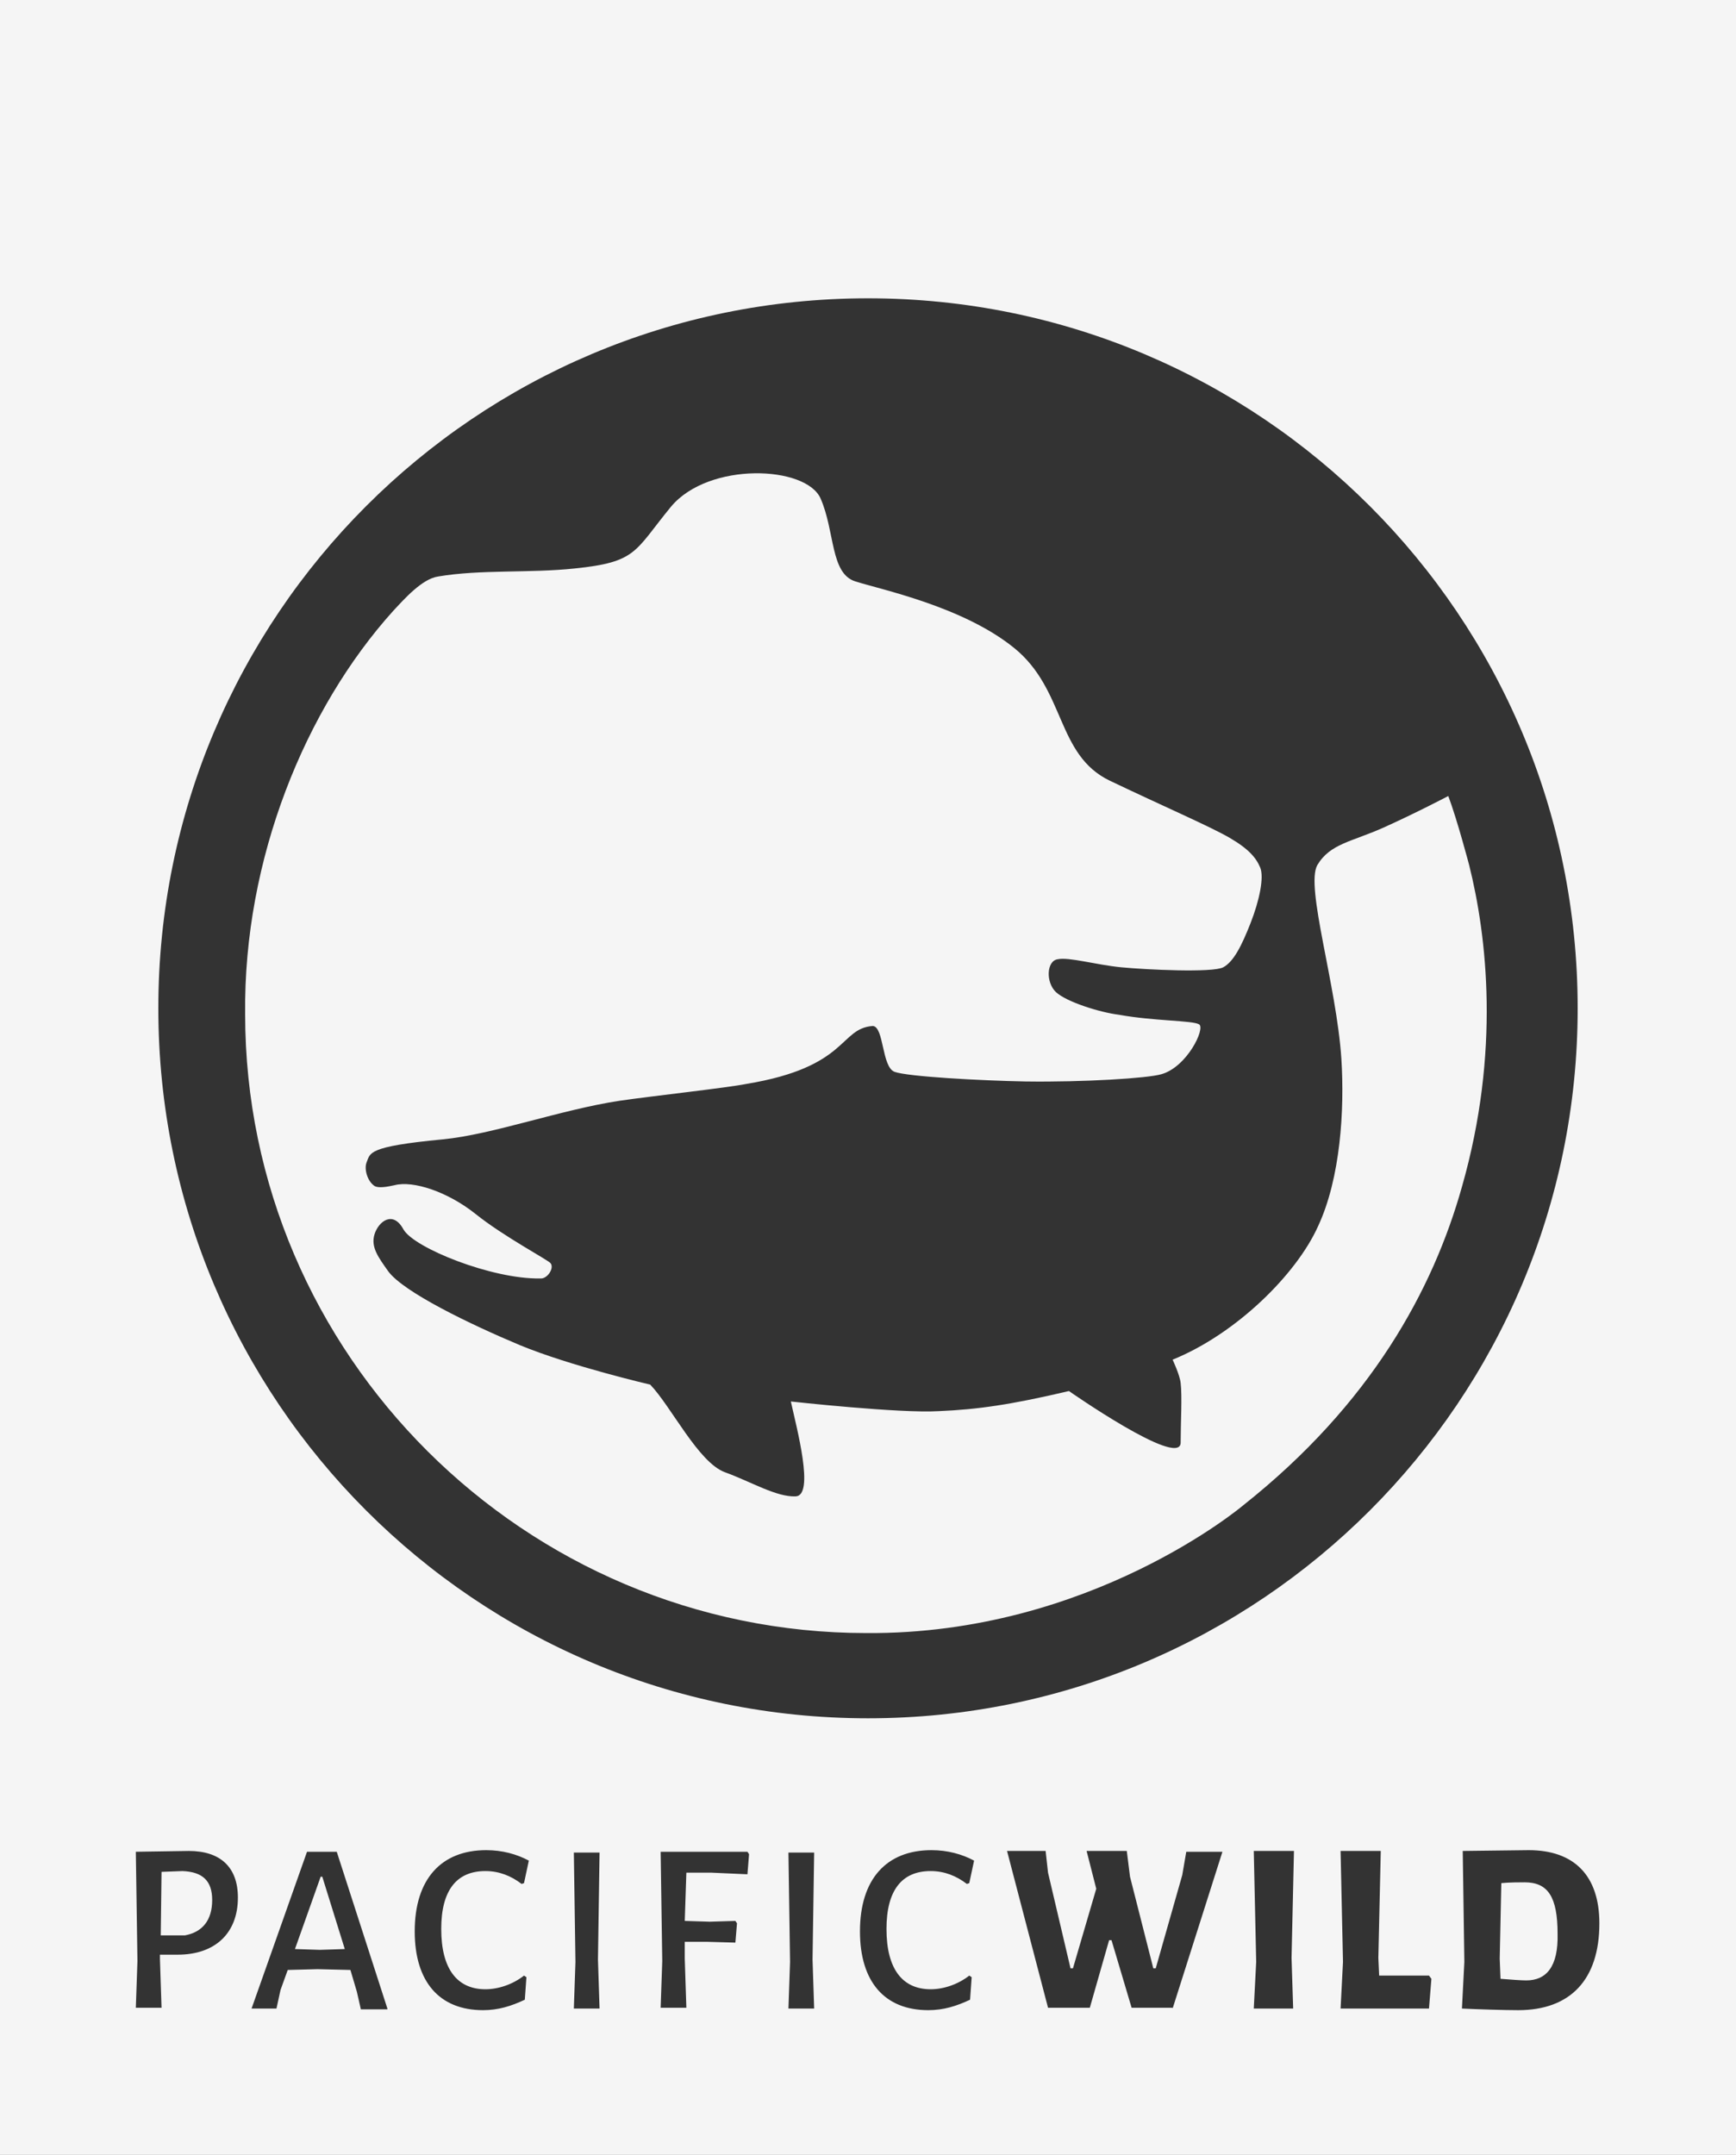 <?xml version="1.0" encoding="utf-8"?>
<!-- Generator: Adobe Illustrator 22.1.0, SVG Export Plug-In . SVG Version: 6.00 Build 0)  -->
<svg version="1.1" id="Layer_1" xmlns="http://www.w3.org/2000/svg" xmlns:xlink="http://www.w3.org/1999/xlink" x="0px" y="0px"
	 viewBox="0 0 216 268" style="enable-background:new 0 0 216 268;" xml:space="preserve">
<rect x="0" y="0" width="216" height="268" fill="#333333" stroke="none"/>
<style type="text/css">
	.st0{fill:#2E2E2E;}
	.st1{fill:#F5F5F5;}
	.st2{fill:#FFFFFF;}
</style>
<path class="st1" d="M216,268H0V0h216V268z M108,37.1c-48.8,0-88.3,39.5-88.3,88.3s39.5,88.3,88.3,88.3s88.3-39.5,88.3-88.3
	S156.8,37.1,108,37.1z M149.2,127.4c0.8,0.5-1.5,5.3-4.7,6.2c-1.7,0.5-9.6,1-16.9,0.9c-5.5-0.1-14.7-0.6-16.3-1.2
	c-1.6-0.6-1.3-5.6-2.7-5.7c-4.2,0.3-3,5.1-15.7,7.2c-2.5,0.5-11.7,1.5-15.8,2.1c-7.3,1.1-15.8,4.2-22,4.8c-9.5,0.9-9,1.7-9.5,2.9
	c-0.3,0.8,0.1,2.3,1,2.9c0.5,0.3,1.6,0.1,2.5-0.1c2.3-0.6,6.6,0.8,10.1,3.6c3.5,2.8,9,5.7,9.3,6.1c0.5,0.6-0.4,2-1.3,1.9
	c-6,0.1-15.7-3.8-17-6.1c-1.3-2.4-3.1-1-3.6,0.6s0.5,2.9,1.7,4.6c1.9,2.6,10.2,6.6,16.4,9.2c6.3,2.6,16.2,4.9,16.2,4.9
	c2.6,2.7,6,9.7,9.3,10.9c3.3,1.2,6.4,3.1,8.8,3c2.4-0.1,0.1-8.6-0.6-11.8c0,0,13.6,1.5,18.4,1.2c4.8-0.2,9-0.8,16.2-2.5
	c0,0,13.6,9.5,13.9,6.5c0-2.4,0.2-5.9,0-7.5c-0.1-1-1-2.9-1-2.9c7.9-3.2,15.4-10.6,18.1-16.6c2.8-6,3.3-14.5,2.9-20.8
	c-0.6-9.2-4.5-21.4-3-24.1c1.6-2.7,4.3-2.9,8.3-4.7c4-1.8,8-3.9,8-3.9c1.1,2.9,2.6,8.6,2.6,8.6c2.2,8.8,3.9,23.2-0.9,40
	c-3.6,12.8-11.3,27-27.2,39.6c0,0-19,16.1-46.9,15.9c-42.5,0-77.3-34.6-77.3-77c-0.2-19.3,7.5-38,18.4-50.1c1.4-1.5,3.6-4,5.6-4.3
	c5.3-0.9,11.3-0.4,17-1c7.8-0.8,7.4-2.1,12-7.7c4.7-5.6,16.8-5.1,18.6-1c1.8,4.1,1.2,9.3,4.3,10.3c3.1,1,13.4,3.1,19.8,8.3
	s5.2,13.3,11.9,16.5c6.7,3.2,12.5,5.7,14.9,7.1c2.4,1.4,3.3,2.5,3.8,3.7s-0.1,4.1-1.2,6.9c-1.1,2.8-2.1,4.8-3.4,5.5
	c-1.3,0.7-9.6,0.3-12.7,0c-3.1-0.3-6.5-1.3-7.9-1c-1.4,0.2-1.5,2.9-0.2,4.1c1.3,1.2,5.4,2.5,7.8,2.8
	C143.6,127,148.4,126.9,149.2,127.4z M16.9,230.3l0.2,13.6l-0.2,5.8h3.2l-0.2-6.1v-0.5h2.2c4.7,0,7.5-2.7,7.5-7.1
	c0-3.8-2.2-5.8-6.1-5.8L16.9,230.3z M20,240.7l0.1-7.9l2.6-0.1c2.5,0.1,3.7,1.2,3.7,3.6c0,2.5-1.2,4-3.4,4.4L20,240.7z M48.2,249.8
	l-6.3-19.5h-3.7l-6.9,19.5h3.1l0.5-2.3l0.9-2.5l3.7-0.1l4.1,0.1l0.8,2.7l0.5,2.2H48.2z M42.9,242.4l-3.1,0.1l-3.1-0.1l3.2-9h0.2
	L42.9,242.4z M60.5,230.1c-5.6,0-8.9,3.6-8.9,10.1c0,6.3,3.1,9.8,8.5,9.8c1.9,0,3.5-0.5,5.2-1.3l0.2-2.8l-0.3-0.2
	c-1.4,1.1-3.2,1.7-4.8,1.7c-3.5,0-5.5-2.5-5.5-7.5c0-4.8,1.9-7.2,5.5-7.2c1.7,0,3.2,0.6,4.5,1.6l0.3-0.1l0.6-2.8
	C64.3,230.6,62.5,230.1,60.5,230.1z M74.4,243.7l0.2-13.3h-3.2l0.2,13.6l-0.2,5.8h3.2L74.4,243.7z M85.4,232.9l3.1,0l4.5,0.2
	l0.2-2.5l-0.2-0.3H82.2l0.2,13.6l-0.2,5.8h3.2l-0.2-6.1l0-2.1l2.8,0l3.5,0.1l0.2-2.4l-0.2-0.3l-3.2,0.1l-3.1-0.1L85.4,232.9z
	 M101.1,243.7l0.2-13.3h-3.2l0.2,13.6l-0.2,5.8h3.2L101.1,243.7z M115.9,230.1c-5.6,0-8.9,3.6-8.9,10.1c0,6.3,3.1,9.8,8.5,9.8
	c1.9,0,3.5-0.5,5.2-1.3l0.2-2.8l-0.3-0.2c-1.4,1.1-3.2,1.7-4.8,1.7c-3.5,0-5.5-2.5-5.5-7.5c0-4.8,1.9-7.2,5.5-7.2
	c1.7,0,3.2,0.6,4.5,1.6l0.3-0.1l0.6-2.8C119.7,230.6,117.9,230.1,115.9,230.1z M145.9,249.8l6.2-19.5h-4.5l-0.5,2.9l-3.3,11.6h-0.3
	l-2.9-11.4l-0.4-3.2h-5l1.2,4.7l-2.9,9.9h-0.3l-2.8-11.9l-0.3-2.7h-4.8l5.1,19.5h5.2l2.4-8.4h0.3l2.5,8.4H145.9z M160.7,243.5
	l0.3-13.3h-5l0.3,13.8l-0.3,5.8h4.9L160.7,243.5z M178.1,246.1l-0.3-0.4h-6.2l-0.1-2.2l0.3-13.3h-5l0.3,13.8l-0.3,5.8h11
	L178.1,246.1z M182,230.2L182,230.2l0.2,13.8l-0.3,5.8h0c2.1,0.1,5.3,0.2,7,0.2c6.5,0,10.1-3.8,10.1-10.8c0-5.9-3.1-9.1-8.8-9.1
	L182,230.2z M189.9,246.3c-0.6,0-2-0.1-3.2-0.2l-0.1-2.5l0.2-9.4c1-0.1,2.3-0.1,2.9-0.1c2.9,0,4.1,1.8,4.1,6.4
	C193.9,244.6,192.4,246.3,189.9,246.3z"/>
</svg>
